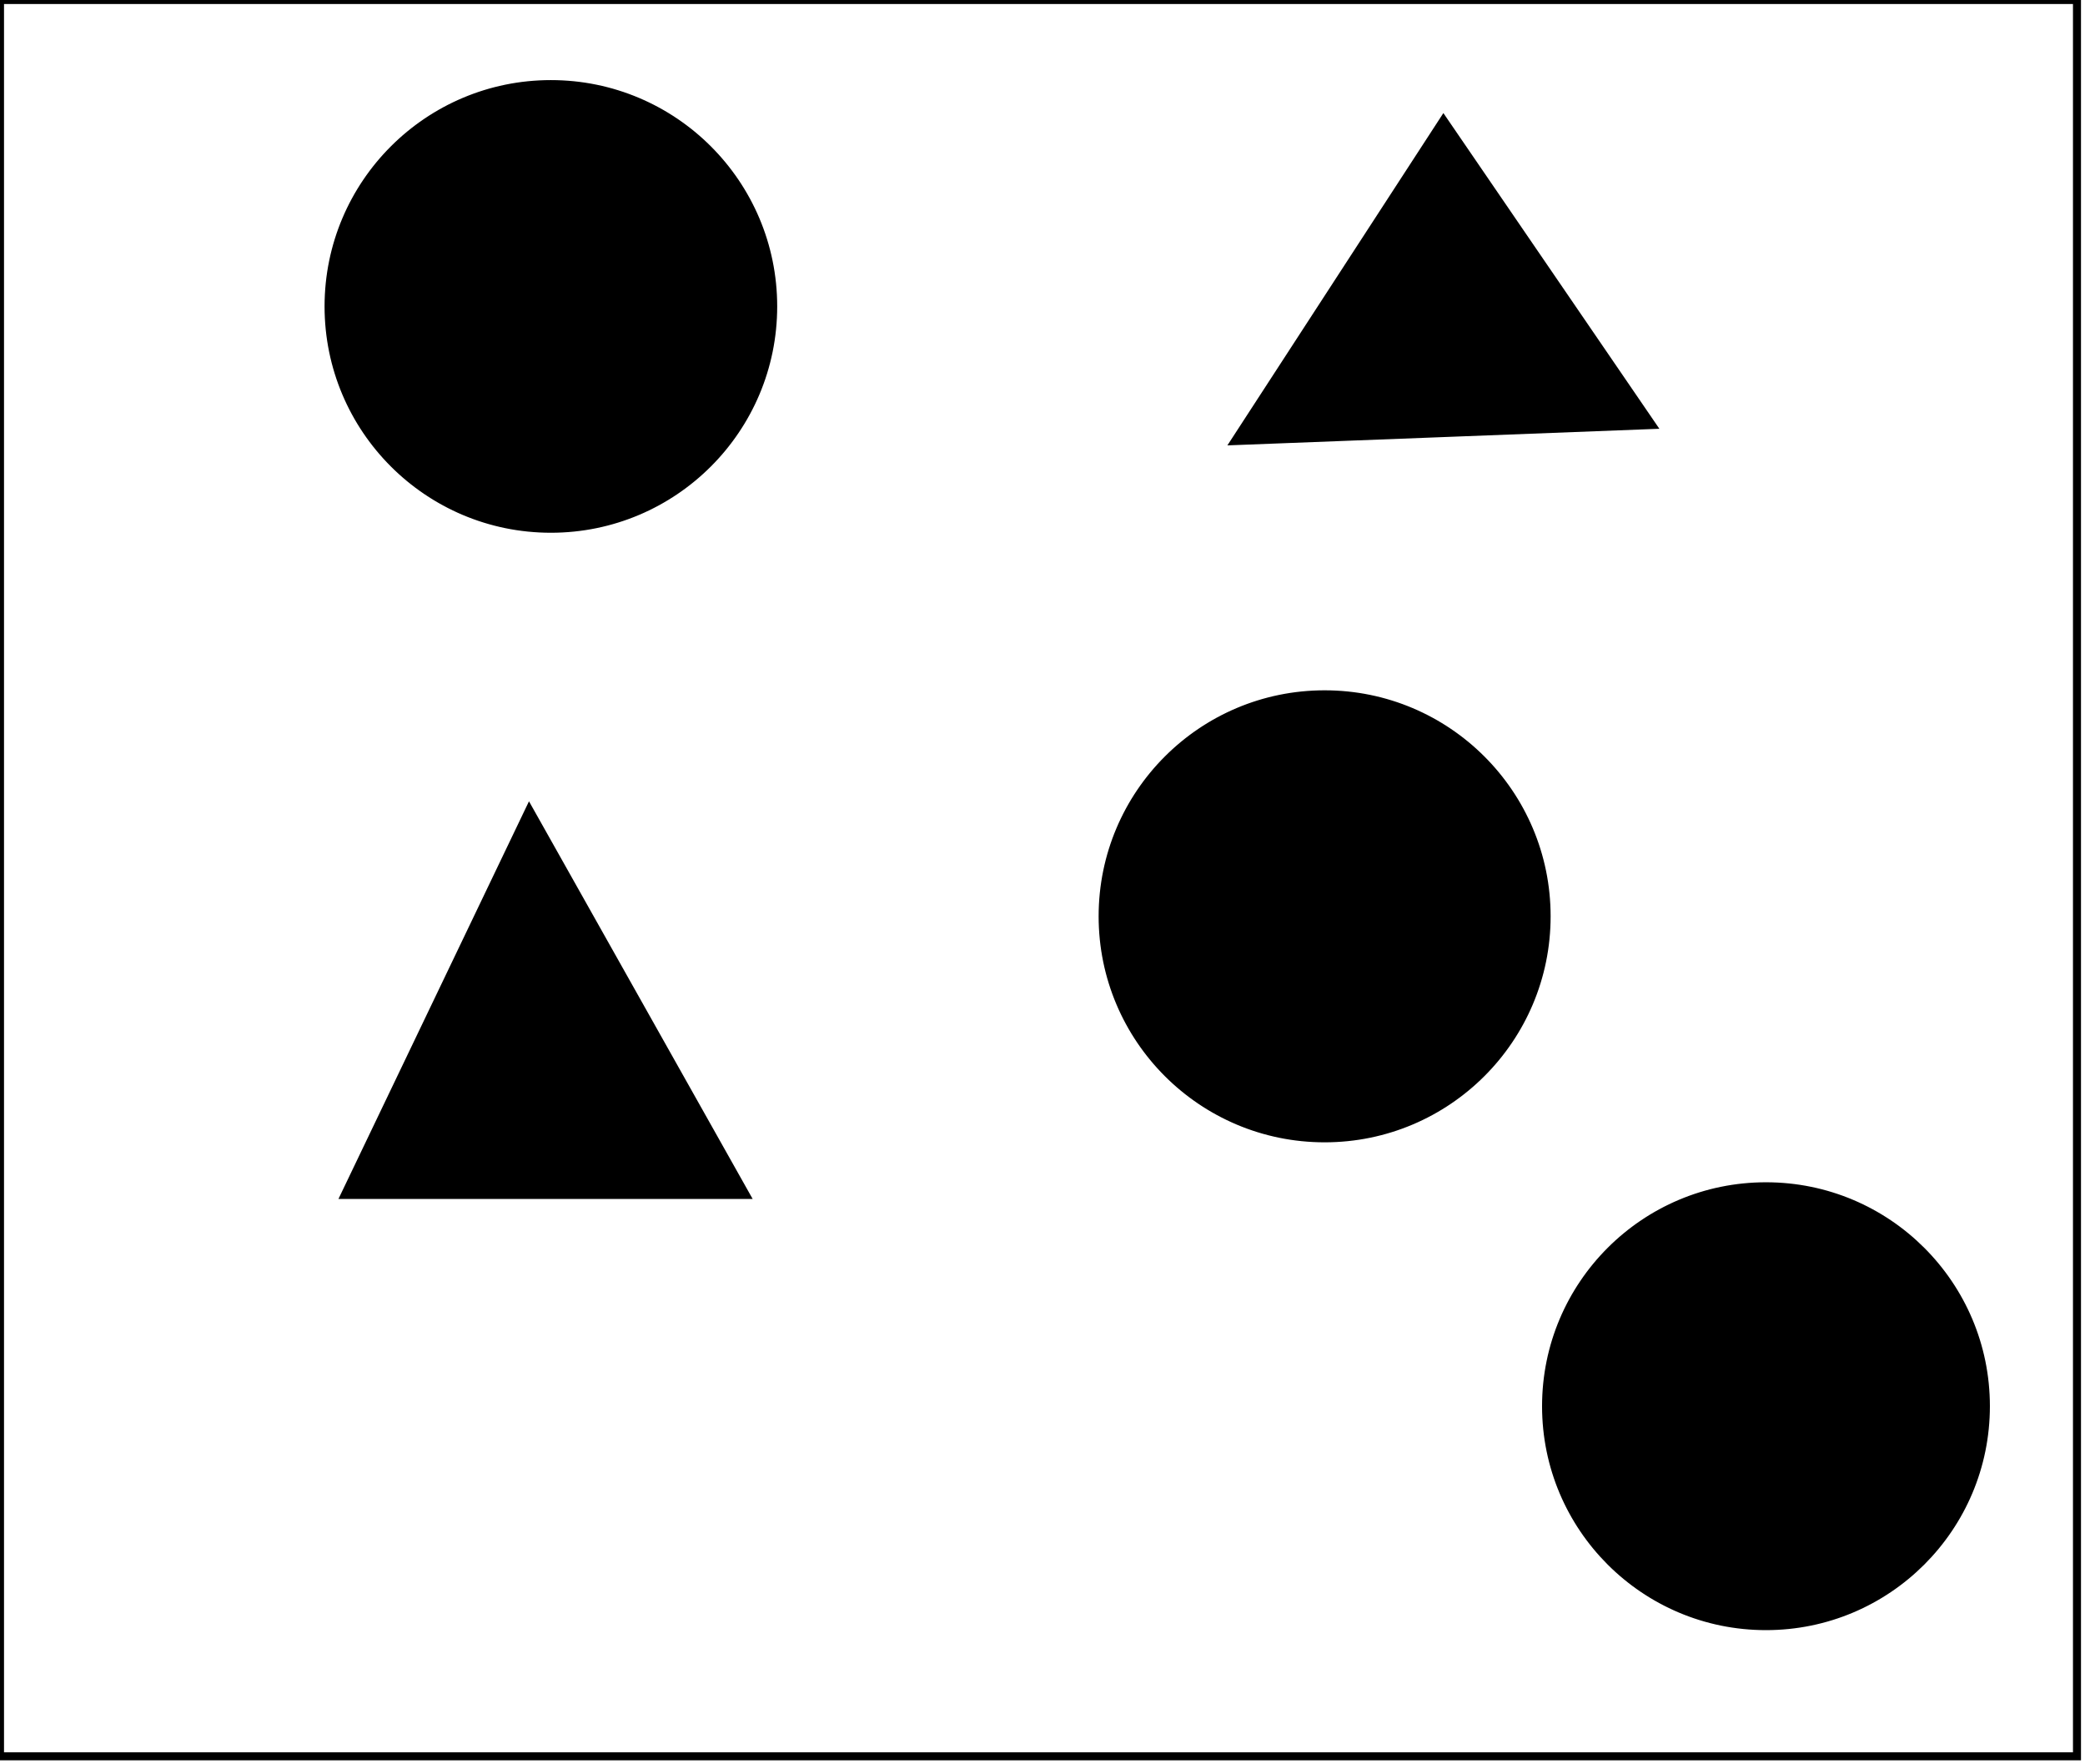 <?xml version="1.0" encoding="utf-8" ?>
<svg baseProfile="full" height="220" version="1.1" width="260" xmlns="http://www.w3.org/2000/svg" xmlns:ev="http://www.w3.org/2001/xml-events" xmlns:xlink="http://www.w3.org/1999/xlink"><defs /><rect fill="white" height="220" width="260" x="0" y="0" /><circle cx="220.0" cy="175.769" fill="none" r="20.677" stroke="black" stroke-width="1" /><circle cx="220.218" cy="175.345" fill="black" r="27.423" stroke="black" stroke-width="1" /><path d="M 66,101 L 93,149 L 43,149 Z" fill="black" stroke="black" stroke-width="1" /><circle cx="165.071" cy="114.064" fill="none" r="21.153" stroke="black" stroke-width="1" /><circle cx="165.181" cy="114.259" fill="black" r="27.682" stroke="black" stroke-width="1" /><circle cx="68.917" cy="37.95" fill="none" r="20.712" stroke="black" stroke-width="1" /><path d="M 154,55 L 180,15 L 206,53 Z" fill="black" stroke="black" stroke-width="1" /><circle cx="68.695" cy="38.209" fill="black" r="27.722" stroke="black" stroke-width="1" /><path d="M 0,0 L 0,219 L 259,219 L 259,0 Z" fill="none" stroke="black" stroke-width="1" /></svg>